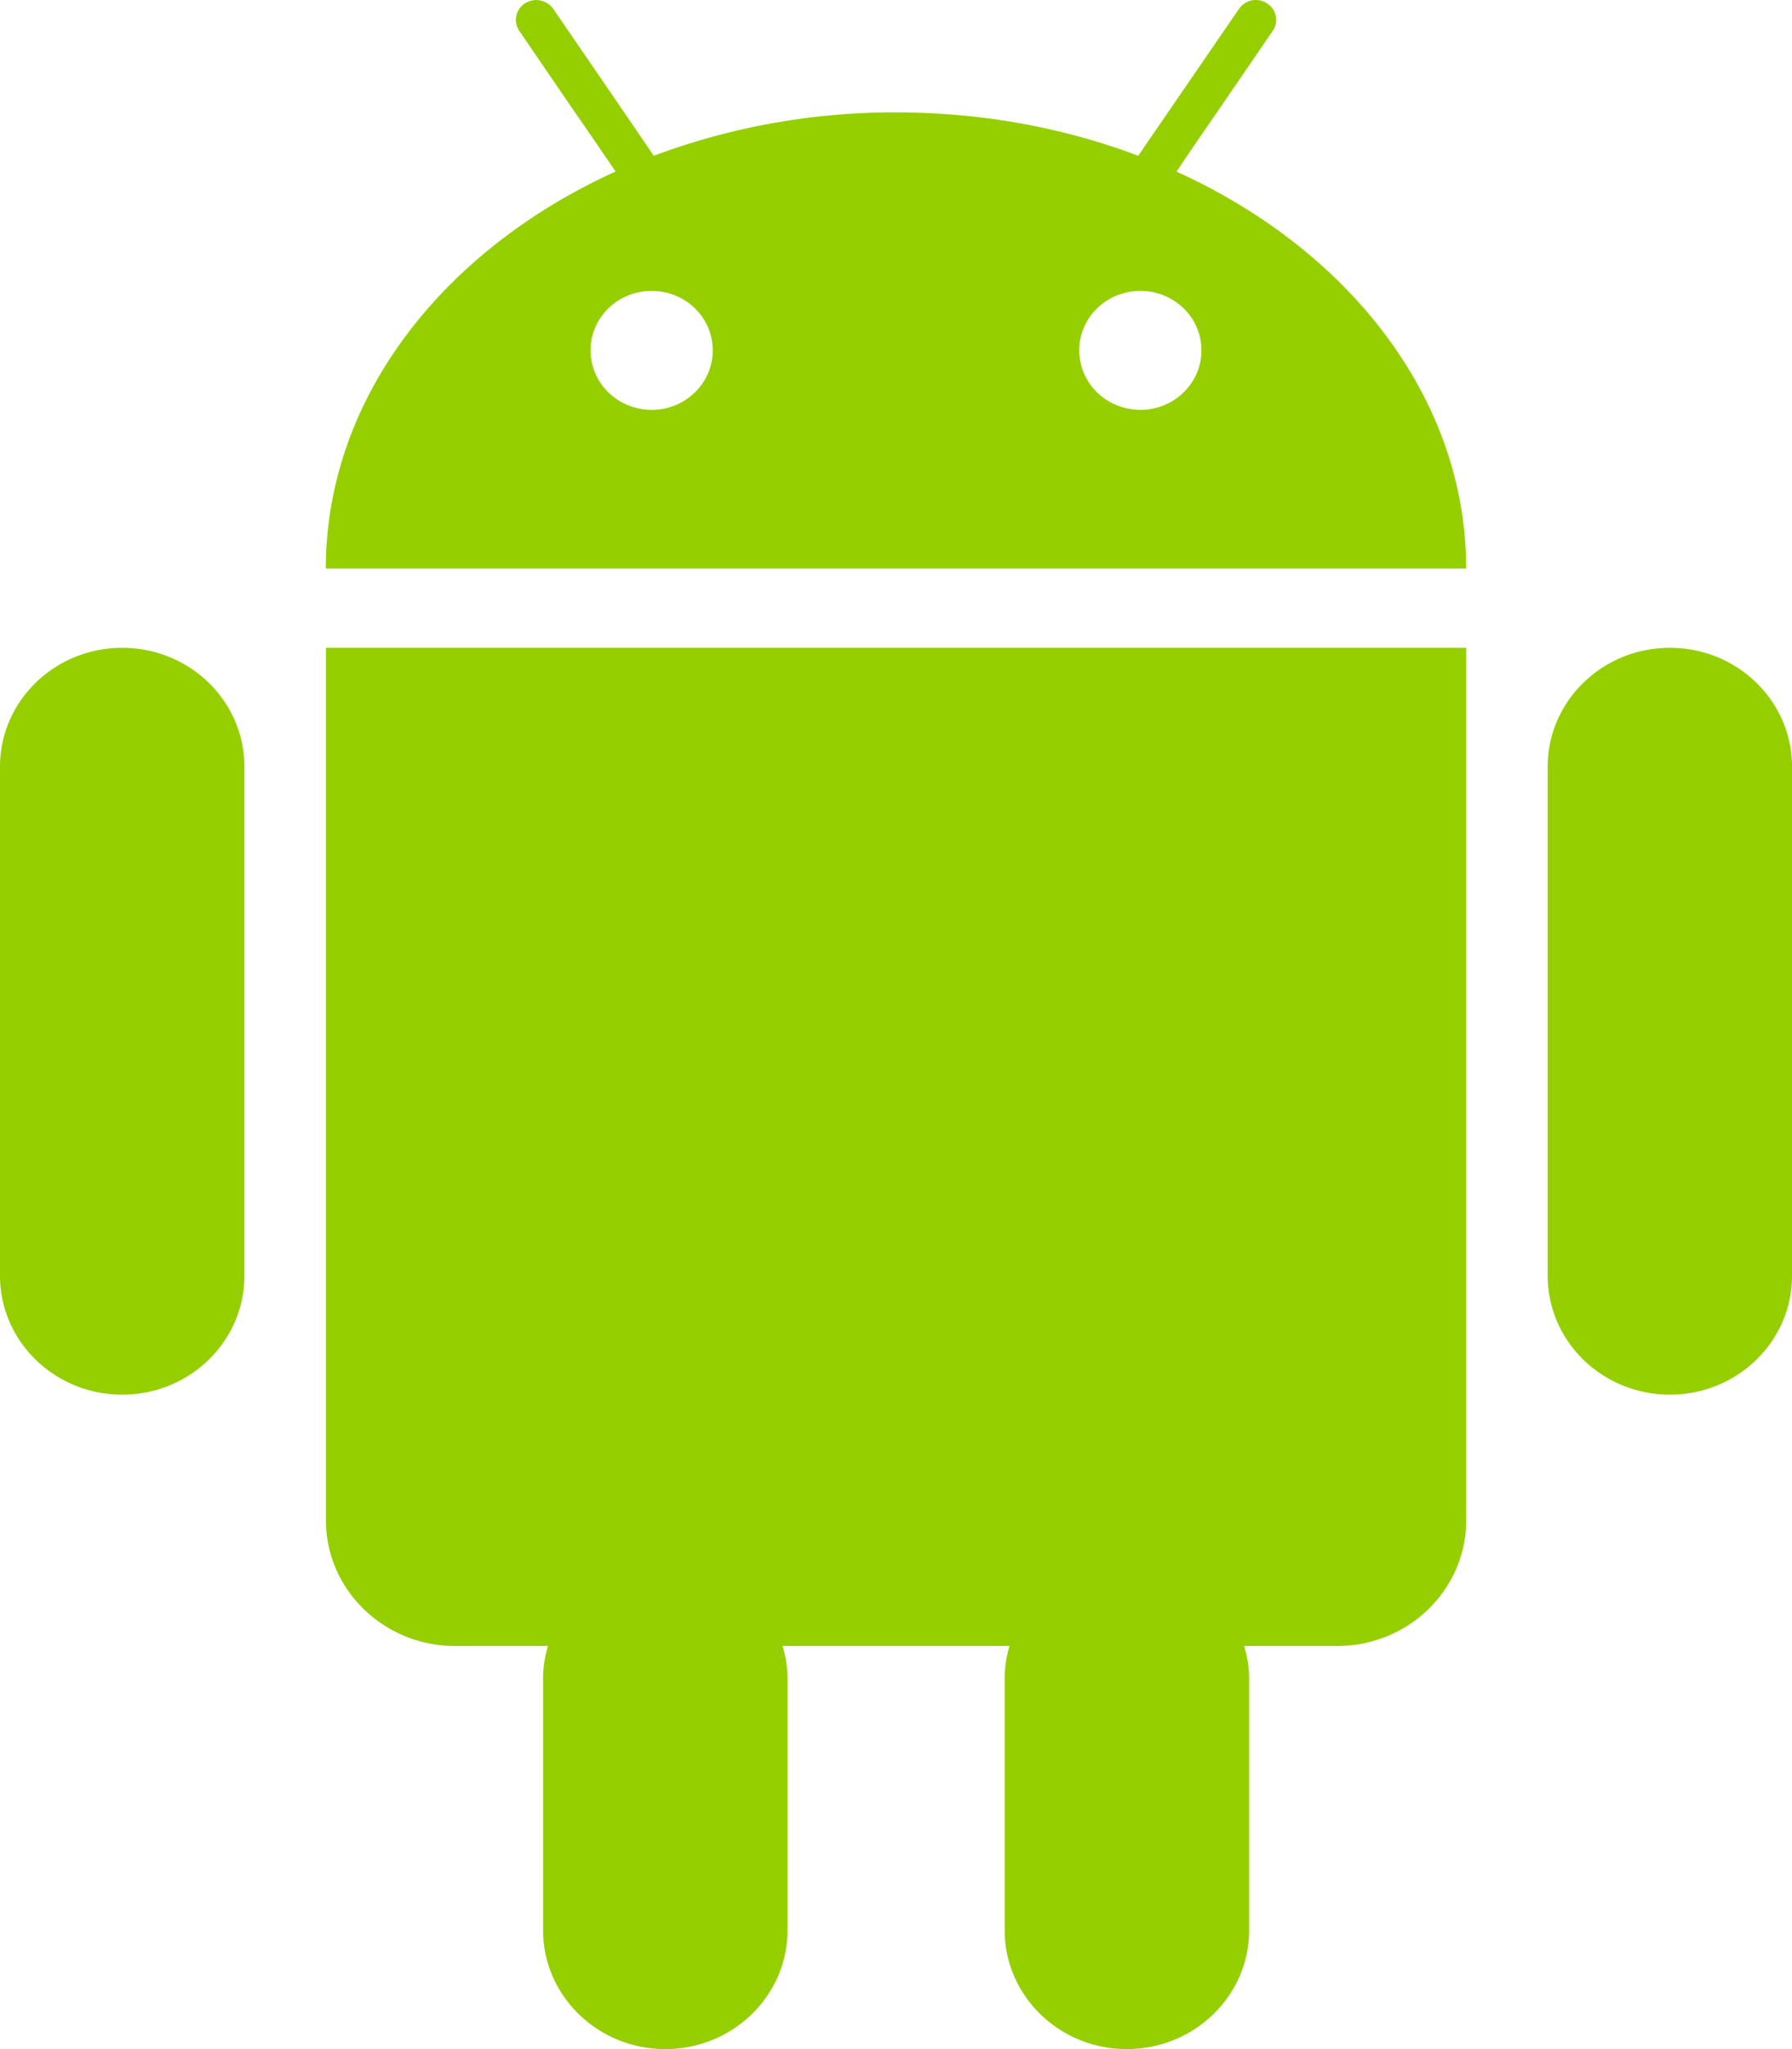 <svg xmlns="http://www.w3.org/2000/svg" viewBox="0 0 42 48" stroke-width="1.5" stroke="none" aria-hidden="true">
  <path fill="#95CF00" fill-rule="evenodd" d="M26.727 9.6c-.792 0-1.432-.623-1.432-1.393s.64-1.392 1.432-1.392c.792 0 1.432.621 1.432 1.392 0 .77-.64 1.394-1.432 1.394zm-11.454 0c-.792 0-1.432-.623-1.432-1.393s.64-1.392 1.432-1.392c.792 0 1.432.621 1.432 1.392 0 .77-.64 1.394-1.432 1.394zm12.3-5.581c4.049 1.837 6.79 5.317 6.79 9.299H7.637c0-3.982 2.74-7.462 6.791-9.3l-.536-.784-.534-.773L12.17.722a.459.459 0 01.134-.643.489.489 0 01.664.13l1.276 1.862.536.782.542.796A16.08 16.08 0 0121 2.633c2.03 0 3.952.364 5.678 1.016l.545-.796L29.038.209a.478.478 0 01.658-.13c.22.14.282.429.134.643l-1.19 1.739-.533.773-.533.785zM7.844 15.175h26.52v20.438c0 1.623-1.352 2.944-3.022 2.944h-2.184c.075.245.119.502.119.773v5.884c0 1.539-1.285 2.786-2.868 2.786-1.58 0-2.862-1.247-2.862-2.786V39.33c0-.27.04-.528.113-.773h-5.318c.072.245.116.502.116.773v5.884c0 1.539-1.285 2.786-2.865 2.786-1.58 0-2.865-1.247-2.865-2.786V39.33c0-.27.04-.528.116-.773h-2.18c-1.67 0-3.025-1.32-3.025-2.944V15.175h.206zm-4.978 0c1.58 0 2.862 1.247 2.862 2.785v11.924c0 1.538-1.282 2.786-2.862 2.786C1.282 32.67 0 31.422 0 29.884V17.96c0-1.538 1.282-2.785 2.865-2.785zm36.273 0c1.58 0 2.862 1.247 2.862 2.785v11.924c0 1.538-1.282 2.786-2.862 2.786-1.583 0-2.865-1.248-2.865-2.786V17.96c0-1.538 1.282-2.785 2.865-2.785z"/>
</svg>
